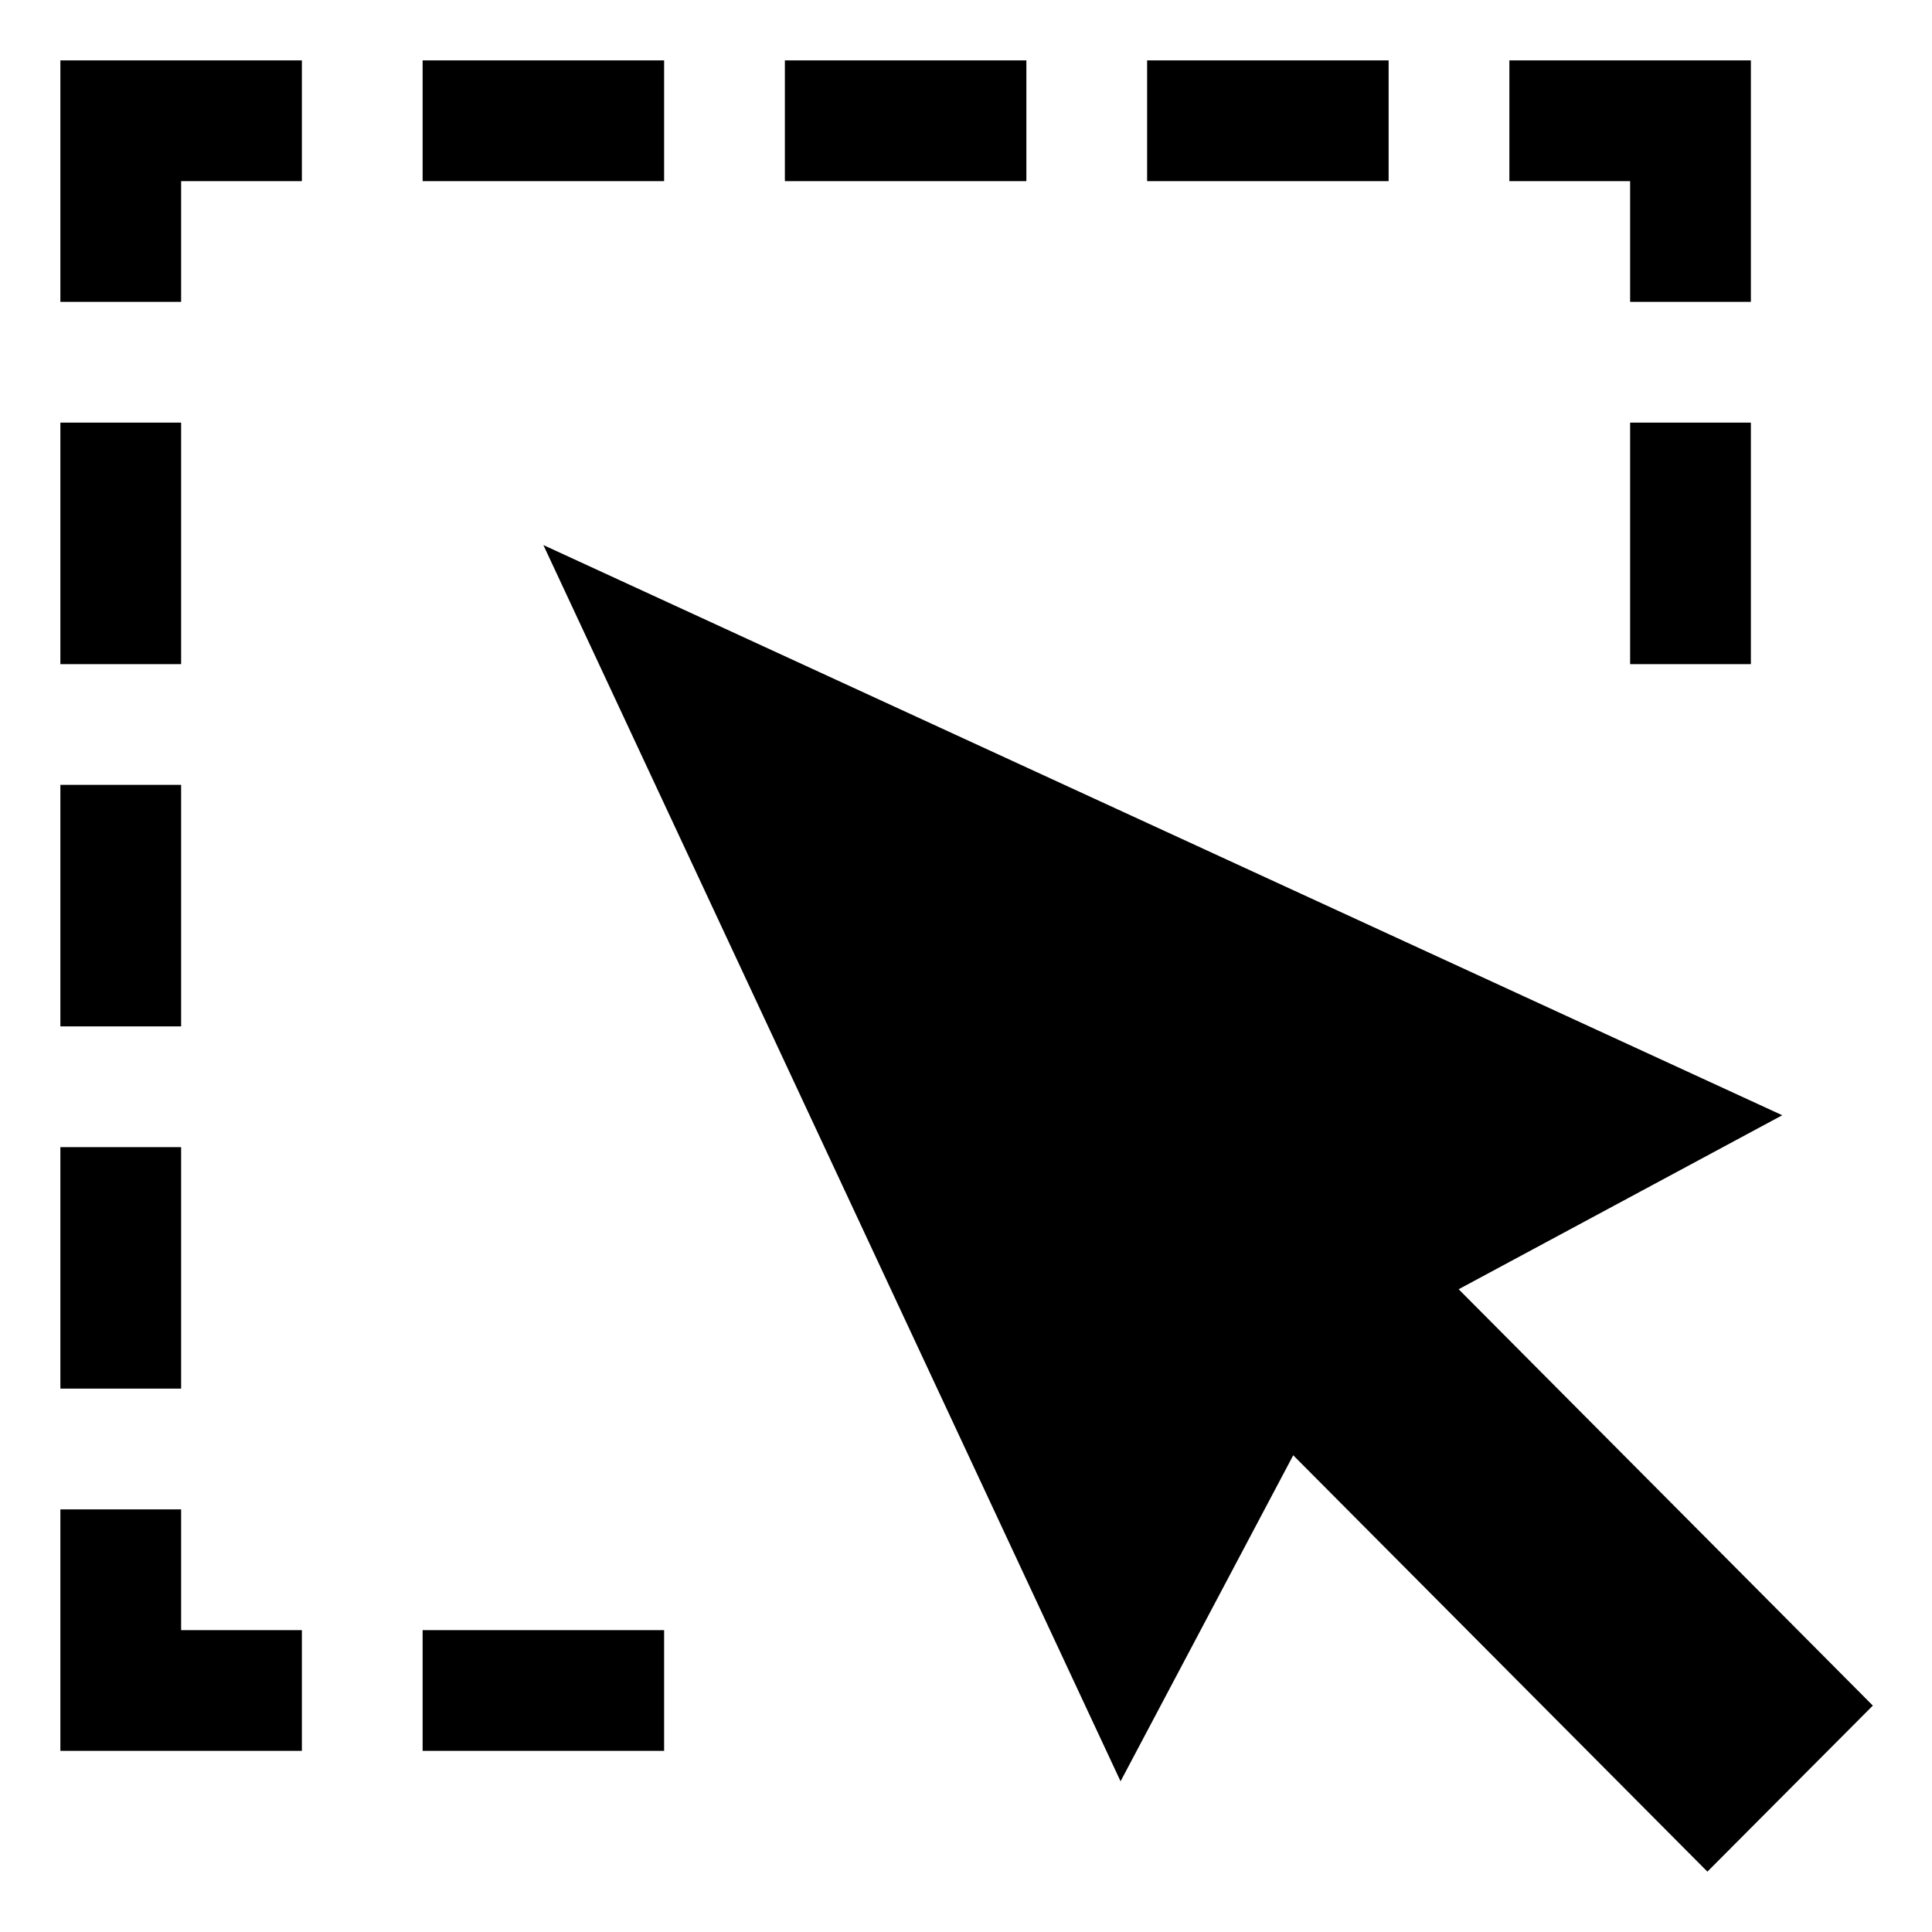 <svg xmlns="http://www.w3.org/2000/svg" width="16" height="16" viewBox="0 0 16 16">
  <defs>
    <style>
      .cls-1 {
        fill: #2e3f58;
        fill-rule: evenodd;
      }
    </style>
  </defs>
  <path id="select_all"  d="M1313.01,121.625L1311.64,123l-3.43-3.448-1.43,2.7L1302,112.014l10.26,4.722-2.68,1.441ZM1311,111h1v2h-1v-2Zm0-2h-1v-1h2v2h-1v-1Zm-4-1h2v1h-2v-1Zm-3,0h2v1h-2v-1Zm-3,0h2v1h-2v-1Zm-3,14v-2h1v1h1v1h-2Zm1-12h-1v-2h2v1h-1v1Zm0,3h-1v-2h1v2Zm0,3h-1v-2h1v2Zm0,3h-1v-2h1v2Zm4,3h-2v-1h2v1Z" transform="translate(-1297.5 -107.5)"/>
</svg>
